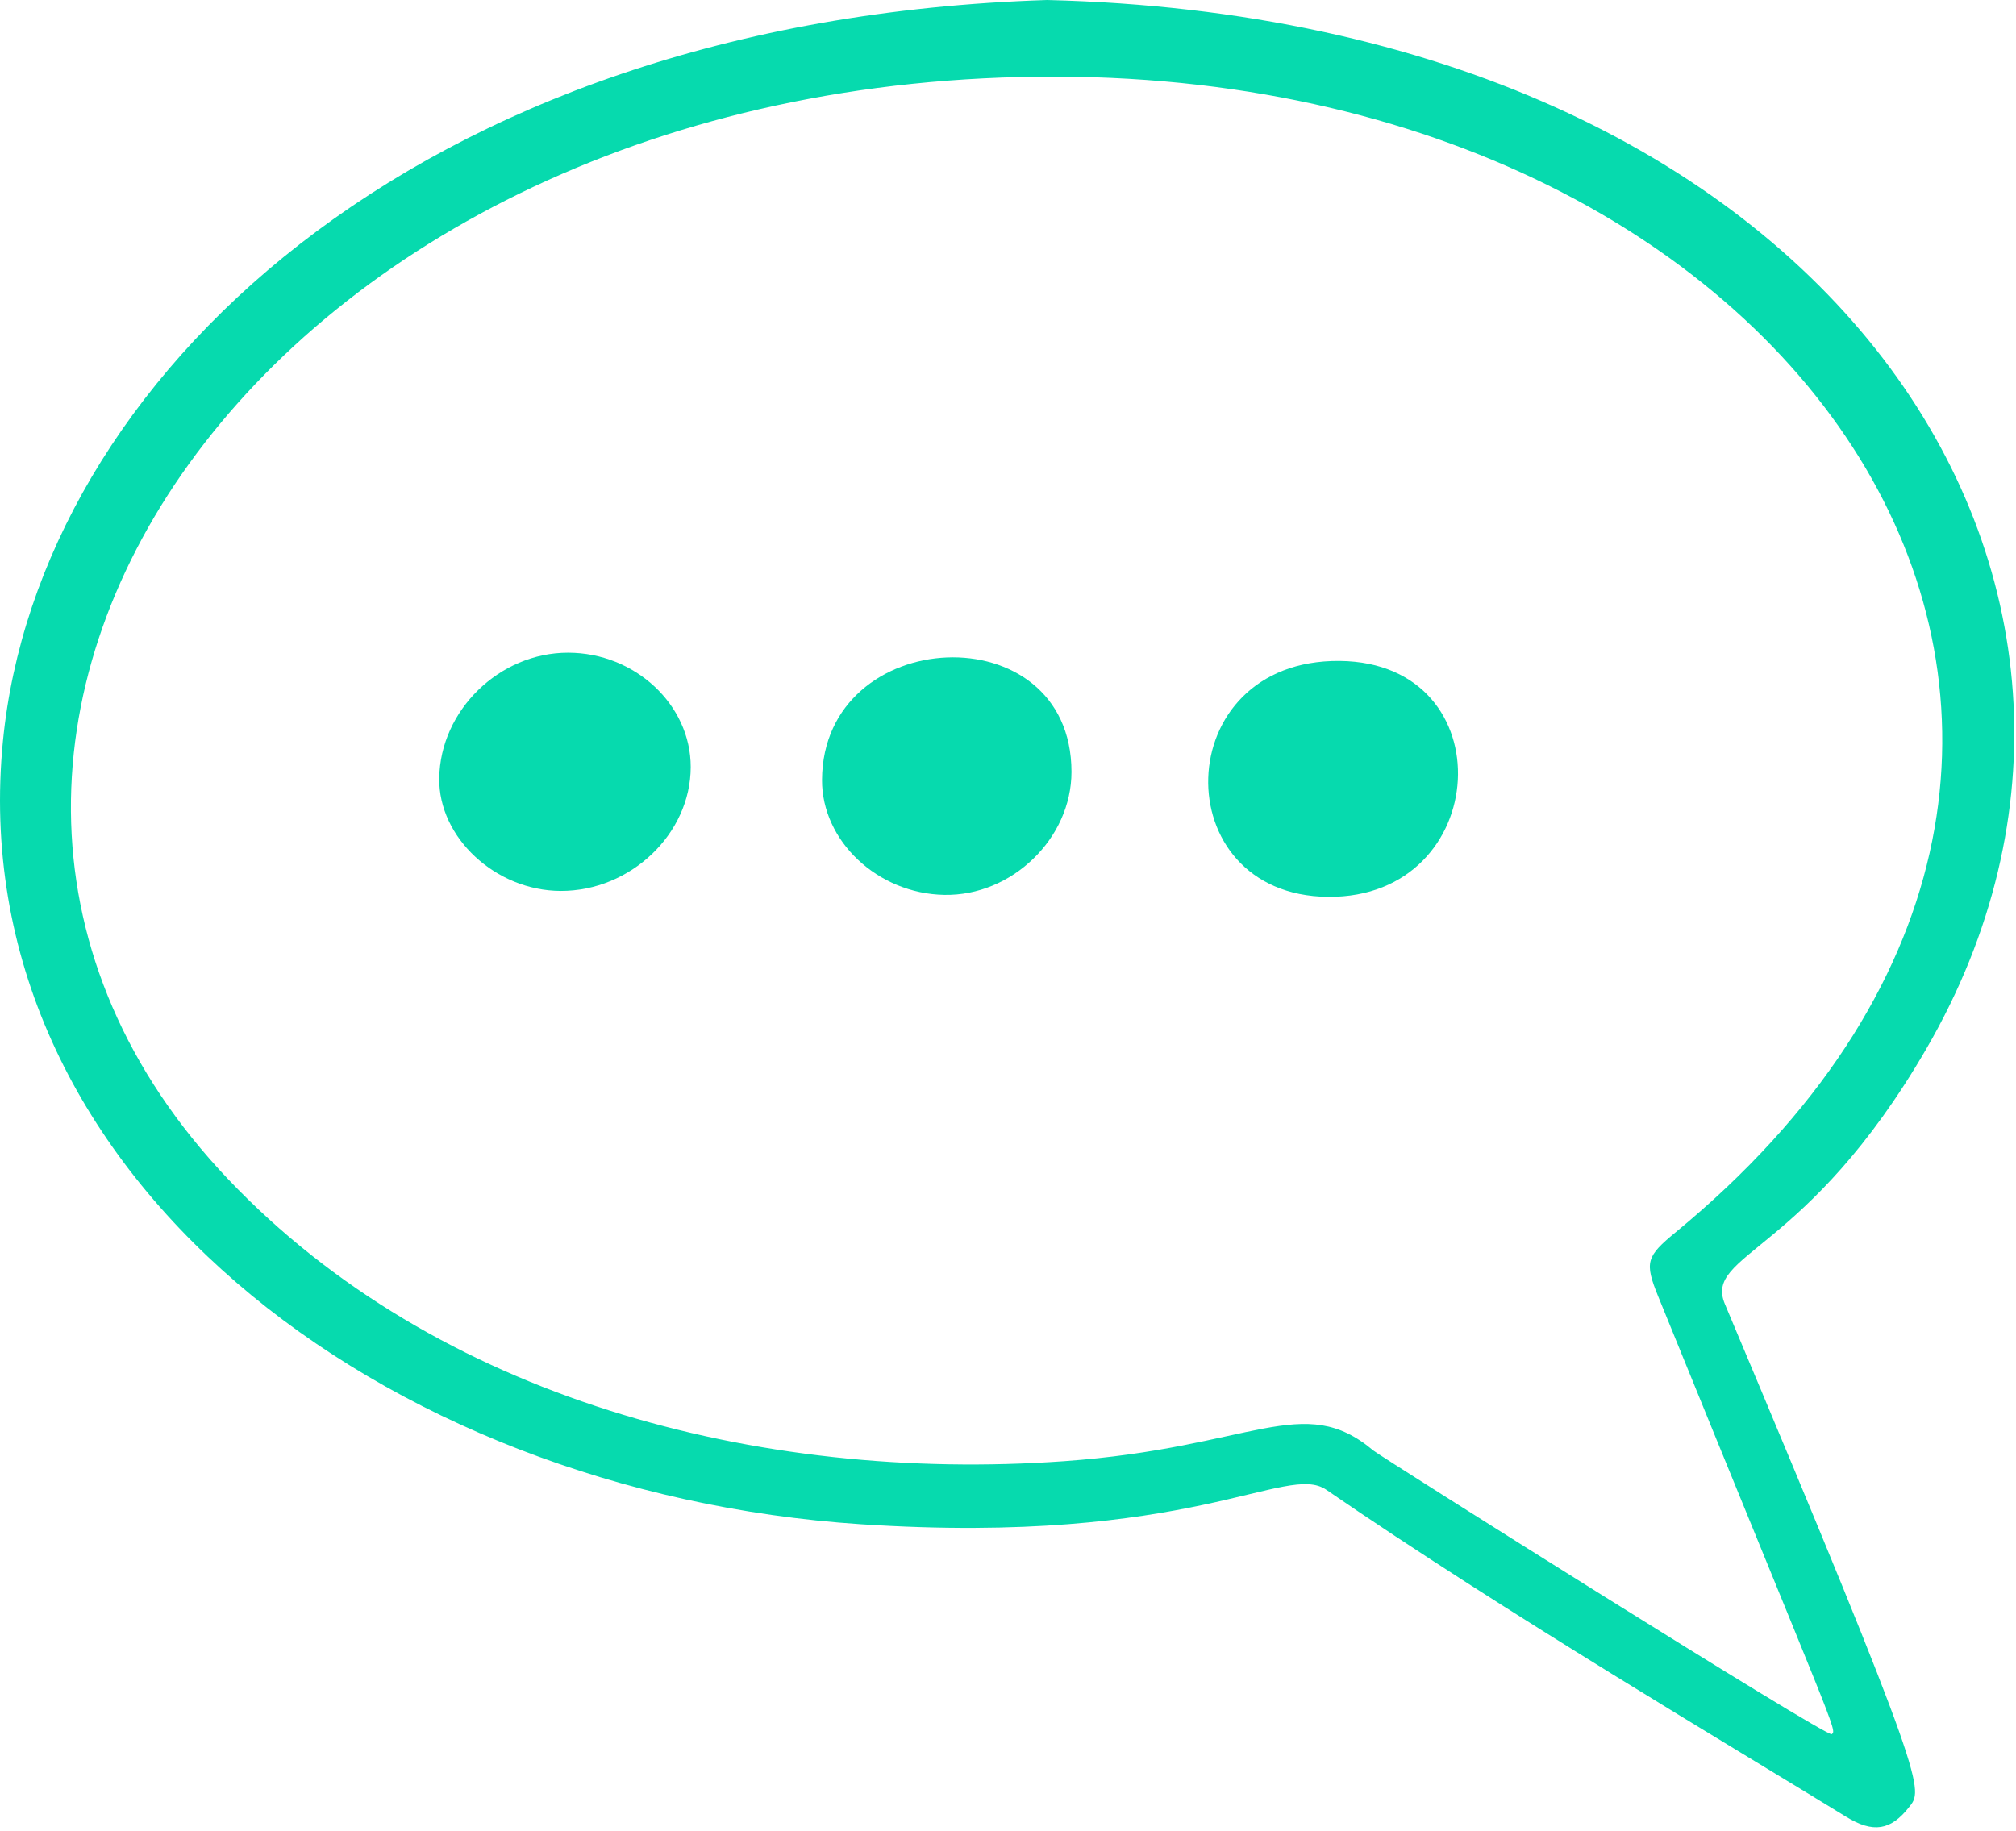 <svg width="131" height="119" viewBox="0 0 131 119" fill="none" xmlns="http://www.w3.org/2000/svg">
<path d="M68.04 0C119.272 1.246 142.576 38.122 125.183 68.148C117.412 81.562 110.692 81.448 112.084 84.754C125.409 116.404 124.961 116.294 124.046 117.456C122.861 118.962 121.726 119.162 119.952 118.07C112.694 113.604 97.826 104.822 86.182 96.822C83.575 95.032 77.516 100.486 55.918 99.062C24.865 97.006 -2.566 76.24 0.192 48.146C2.474 24.894 26.801 1.314 68.04 0ZM68.702 4.98C17.003 4.82 -12.097 48.35 14.847 76.662C28.358 90.858 49.199 96.378 69.131 94.966C81.415 94.096 84.673 90.42 89.24 94.272C89.678 94.642 118.72 112.954 119.029 112.708C119.384 112.428 119.282 112.608 107.751 84.26C106.842 82.026 106.981 81.652 108.897 80.076C146.093 49.446 119.029 5.136 68.702 4.98Z" fill="#06DAAE"/>
<path d="M36.431 57.904C32.205 57.89 28.486 54.436 28.542 50.576C28.607 46.162 32.454 42.416 36.917 42.42C41.264 42.424 44.887 45.802 44.883 49.85C44.879 54.196 40.969 57.92 36.431 57.904Z" fill="#06DAAE"/>
<path d="M69.625 50.166C69.625 54.494 65.747 58.246 61.354 58.16C57.028 58.08 53.395 54.656 53.415 50.684C53.469 40.552 69.621 39.776 69.625 50.166Z" fill="#06DAAE"/>
<path d="M87.059 42.956C97.845 43.066 96.982 58.38 86.298 58.288C75.674 58.198 75.908 42.844 87.059 42.956Z" fill="#06DAAE"/>
</svg>
